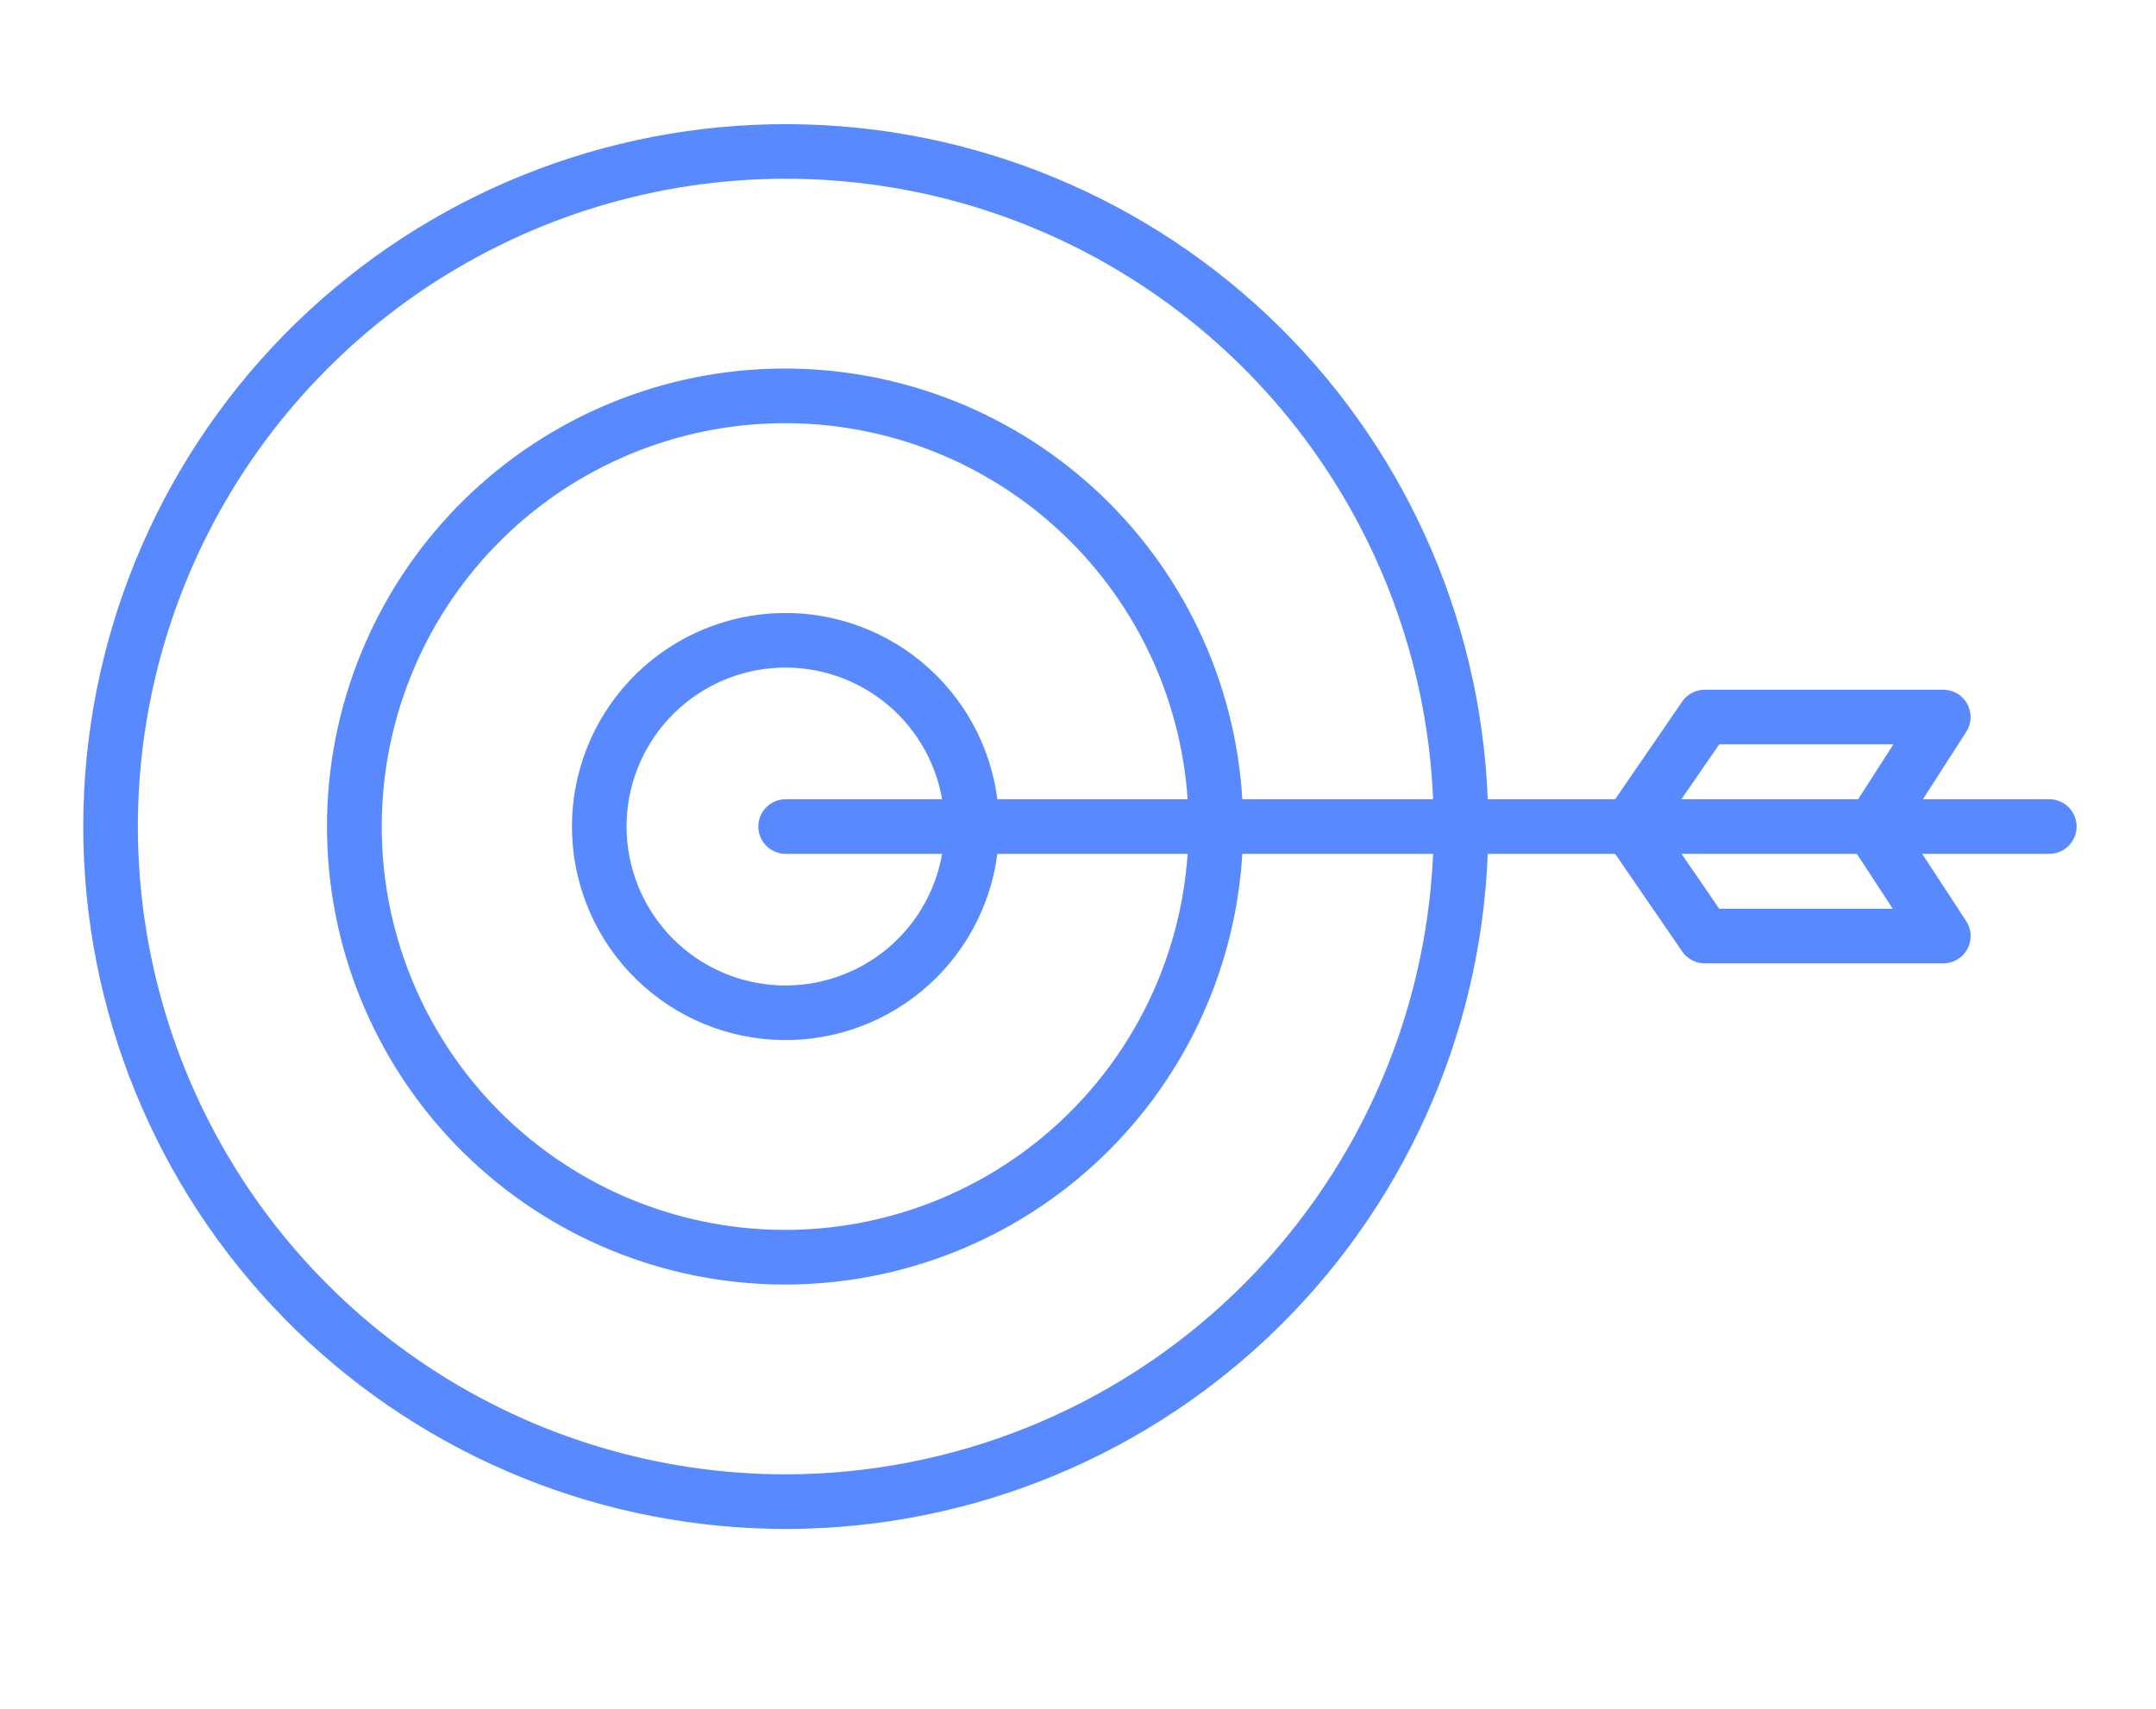 <svg width="82" height="65" viewBox="0 0 82 65" fill="none" xmlns="http://www.w3.org/2000/svg">
<g id="noun-goal-5762888">
<path id="Vector" d="M77.941 30.402H73.136L74.784 27.836C74.884 27.679 74.941 27.498 74.948 27.312C74.955 27.126 74.911 26.941 74.822 26.778C74.733 26.614 74.601 26.477 74.441 26.382C74.281 26.287 74.098 26.237 73.911 26.237H64.836C64.668 26.236 64.502 26.277 64.353 26.356C64.203 26.434 64.076 26.548 63.98 26.687L61.43 30.402H56.584C56.312 23.411 53.309 16.805 48.22 12.005C43.13 7.204 36.361 4.591 29.366 4.727C22.371 4.863 15.708 7.737 10.809 12.732C5.91 17.727 3.166 24.445 3.166 31.441C3.166 38.437 5.91 45.154 10.809 50.15C15.708 55.145 22.371 58.019 29.366 58.155C36.361 58.291 43.13 55.678 48.22 50.877C53.309 46.077 56.312 39.471 56.584 32.48H61.429L63.98 36.195C64.076 36.334 64.203 36.448 64.353 36.526C64.502 36.605 64.668 36.645 64.836 36.645H73.909C74.097 36.646 74.281 36.595 74.442 36.5C74.603 36.404 74.735 36.266 74.825 36.102C74.914 35.937 74.957 35.751 74.95 35.564C74.942 35.377 74.884 35.195 74.781 35.038L73.108 32.48H77.941C78.078 32.48 78.213 32.453 78.339 32.401C78.465 32.349 78.579 32.272 78.676 32.176C78.772 32.079 78.849 31.965 78.901 31.838C78.954 31.712 78.98 31.577 78.98 31.441C78.98 31.304 78.954 31.169 78.901 31.043C78.849 30.917 78.772 30.803 78.676 30.706C78.579 30.61 78.465 30.533 78.339 30.481C78.213 30.429 78.078 30.402 77.941 30.402ZM65.388 28.314H72.012L70.672 30.402H63.95L65.388 28.314ZM29.881 56.083C25.051 56.082 20.329 54.662 16.3 51.999C12.271 49.337 9.113 45.549 7.219 41.107C5.325 36.664 4.777 31.764 5.645 27.013C6.513 22.262 8.757 17.871 12.1 14.386C15.442 10.9 19.735 8.473 24.445 7.407C29.155 6.341 34.075 6.682 38.593 8.388C43.11 10.095 47.027 13.091 49.856 17.004C52.686 20.918 54.303 25.577 54.506 30.402H47.249C46.979 25.879 44.957 21.64 41.614 18.583C38.27 15.526 33.867 13.892 29.338 14.027C24.81 14.162 20.512 16.056 17.357 19.307C14.201 22.558 12.436 26.91 12.436 31.441C12.436 35.971 14.201 40.324 17.357 43.575C20.512 46.826 24.81 48.72 29.338 48.855C33.867 48.99 38.27 47.356 41.614 44.299C44.957 41.242 46.979 37.002 47.249 32.48H54.506C54.23 38.828 51.516 44.825 46.929 49.222C42.342 53.619 36.235 56.077 29.881 56.083ZM37.933 30.402C37.669 28.355 36.635 26.485 35.042 25.172C33.449 23.859 31.416 23.202 29.356 23.334C27.296 23.467 25.363 24.378 23.951 25.884C22.539 27.39 21.753 29.377 21.753 31.441C21.753 33.505 22.539 35.492 23.951 36.998C25.363 38.503 27.296 39.415 29.356 39.547C31.416 39.68 33.449 39.023 35.042 37.71C36.635 36.397 37.669 34.527 37.933 32.48H45.169C44.9 36.45 43.099 40.16 40.145 42.828C37.192 45.495 33.318 46.91 29.341 46.776C25.364 46.641 21.595 44.966 18.829 42.105C16.064 39.244 14.518 35.42 14.518 31.441C14.518 27.462 16.064 23.638 18.829 20.777C21.595 17.916 25.364 16.241 29.341 16.106C33.318 15.971 37.192 17.387 40.145 20.054C43.099 22.721 44.9 26.432 45.169 30.402H37.933ZM29.881 32.48H35.832C35.572 33.971 34.762 35.31 33.563 36.233C32.363 37.155 30.862 37.595 29.354 37.464C27.846 37.334 26.443 36.643 25.42 35.528C24.397 34.412 23.83 32.954 23.83 31.441C23.83 29.928 24.397 28.469 25.42 27.354C26.443 26.239 27.846 25.548 29.354 25.417C30.862 25.287 32.363 25.726 33.563 26.649C34.762 27.572 35.572 28.911 35.832 30.402H29.881C29.605 30.402 29.341 30.511 29.146 30.706C28.951 30.901 28.841 31.165 28.841 31.441C28.841 31.716 28.951 31.981 29.146 32.176C29.341 32.37 29.605 32.48 29.881 32.48ZM71.989 34.568H65.388L63.954 32.48H70.622L71.989 34.568Z" fill="#5989FF"/>
</g>
</svg>
